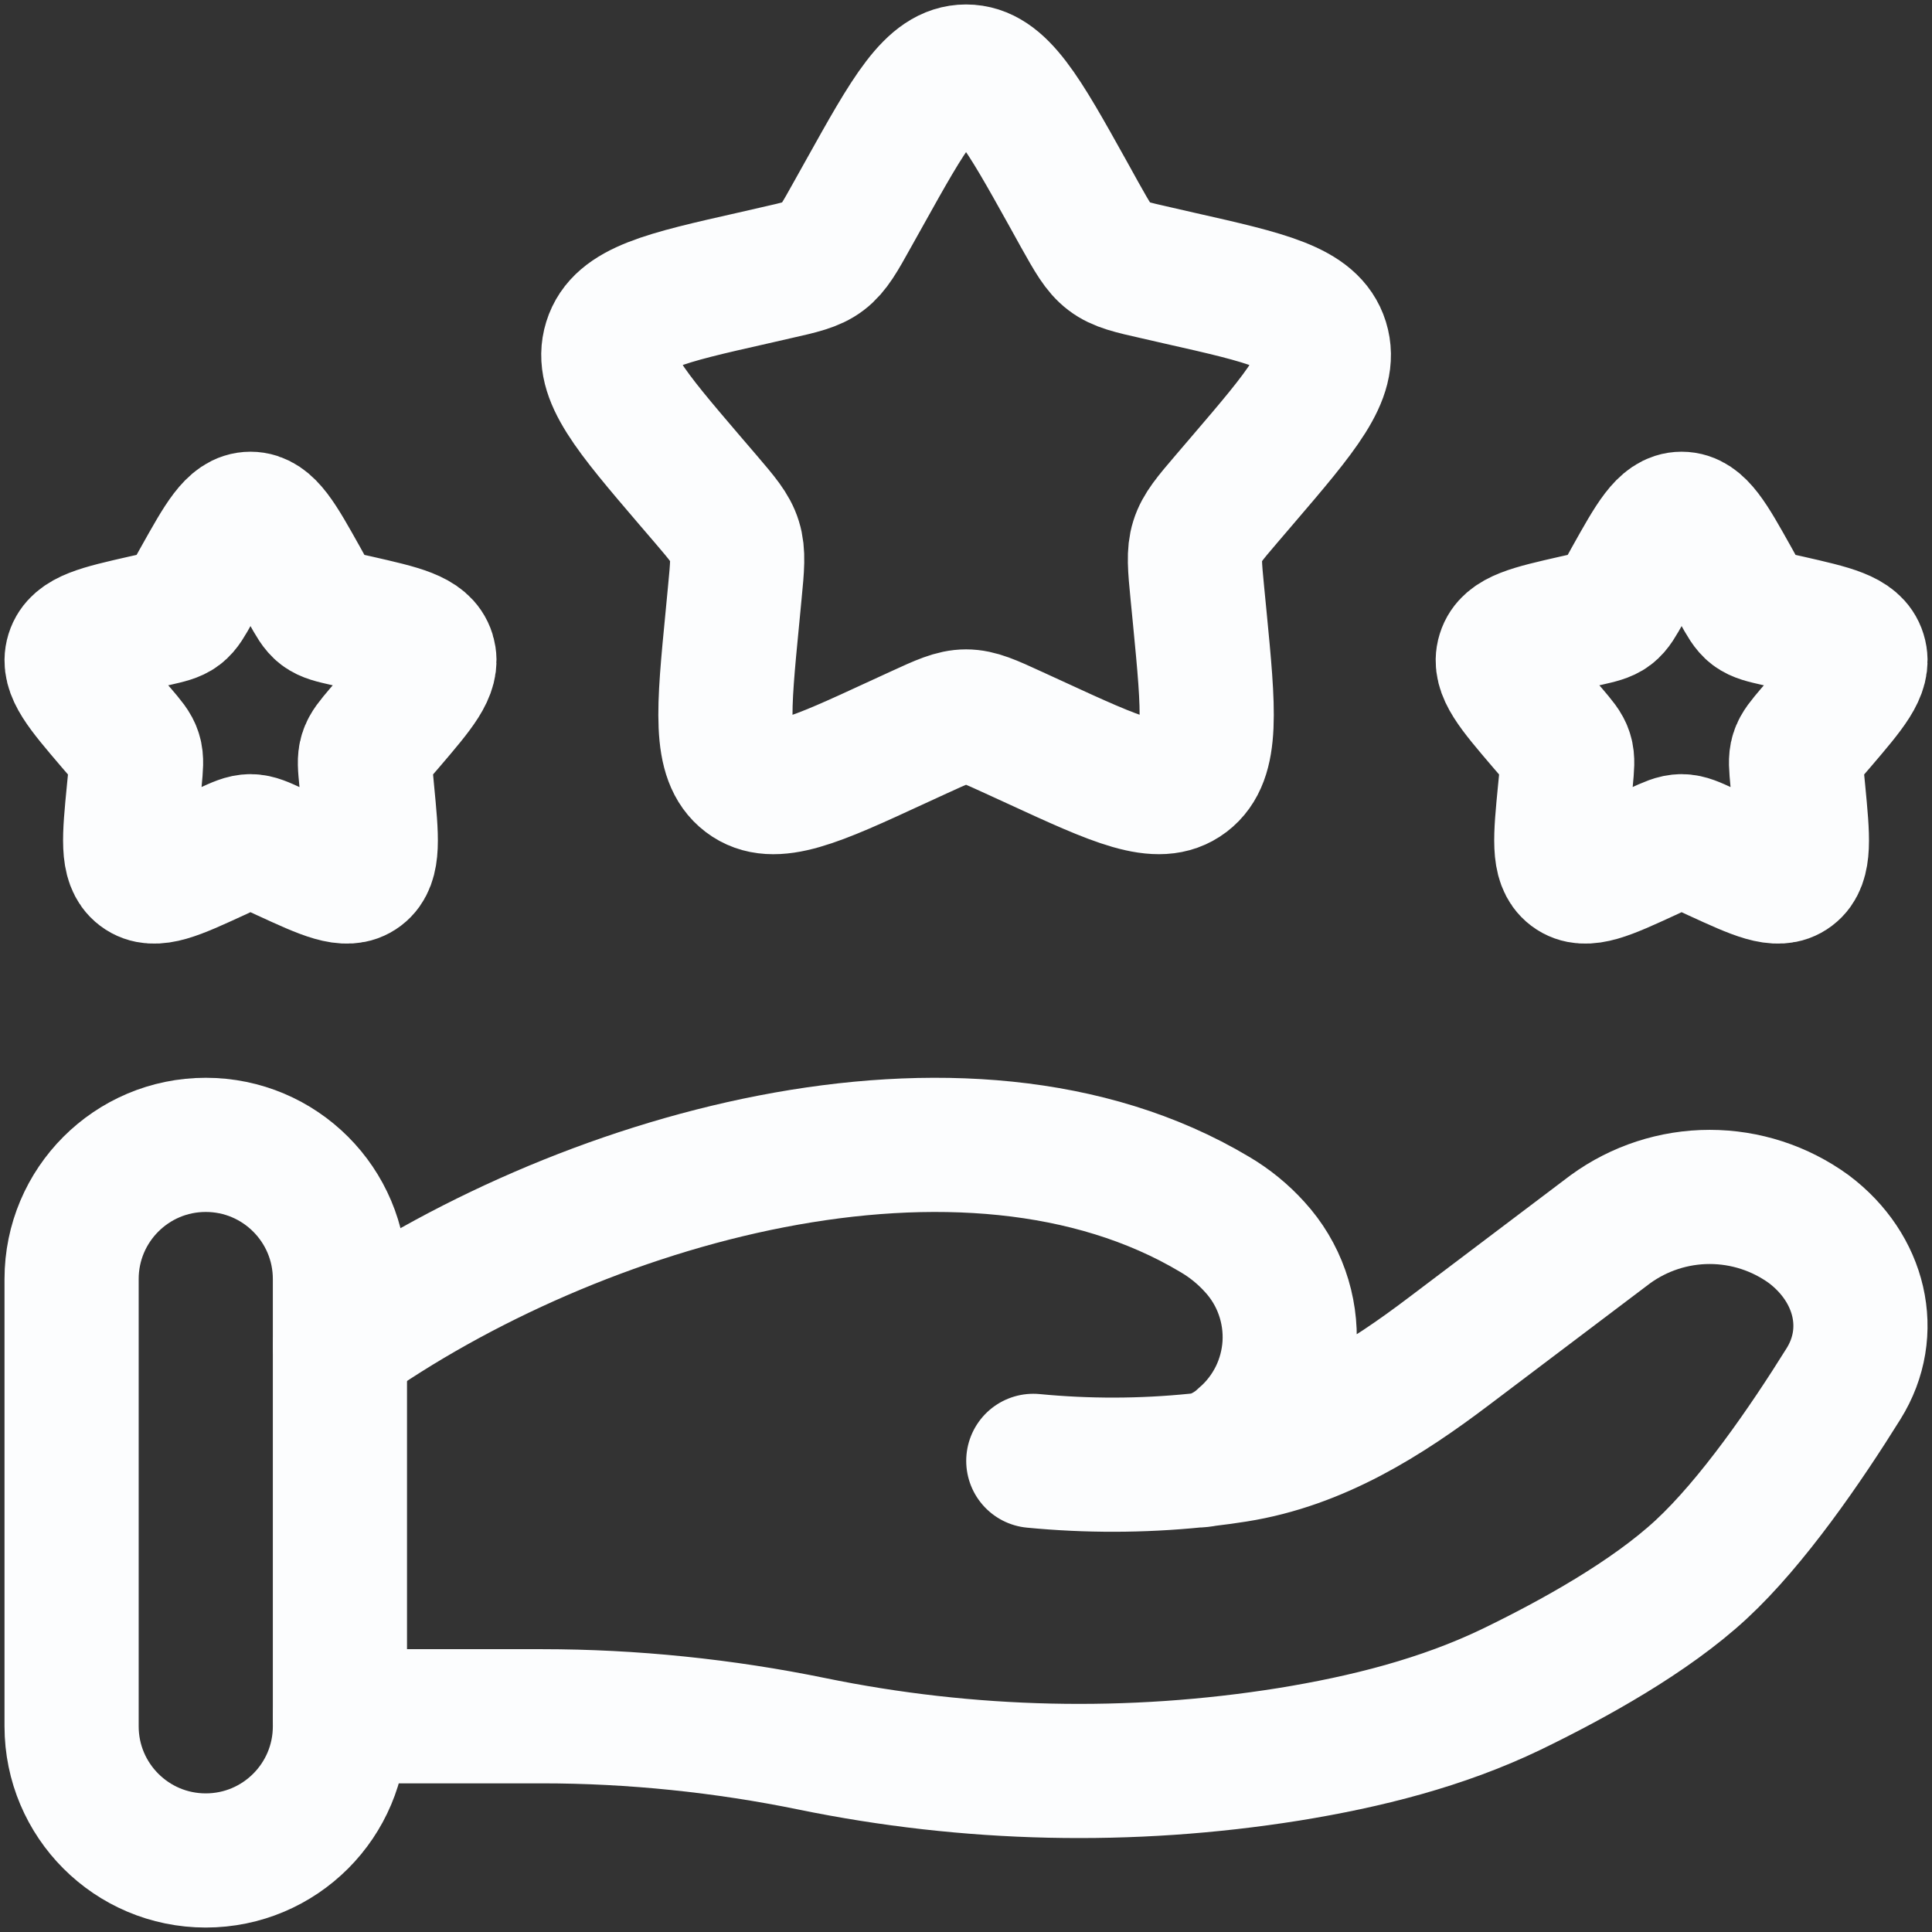 <svg width="36" height="36" viewBox="0 0 36 36" fill="none" xmlns="http://www.w3.org/2000/svg">
<rect x="0" y="0" width="36" height="36" fill="#333333" stroke="none"/>
<path d="M16.103 3.605C16.948 2.09 17.369 1.333 18.001 1.333C18.633 1.333 19.055 2.09 19.899 3.605L20.116 3.997C20.358 4.428 20.478 4.643 20.665 4.785C20.851 4.927 21.084 4.98 21.551 5.085L21.974 5.182C23.614 5.552 24.434 5.738 24.63 6.365C24.825 6.992 24.266 7.647 23.148 8.953L22.858 9.292C22.541 9.663 22.383 9.848 22.311 10.078C22.239 10.308 22.263 10.557 22.311 11.052L22.355 11.502C22.524 13.247 22.608 14.118 22.098 14.507C21.588 14.895 20.82 14.54 19.285 13.833L18.886 13.65C18.451 13.45 18.233 13.35 18.001 13.35C17.77 13.35 17.551 13.45 17.116 13.65L16.718 13.833C15.184 14.542 14.415 14.895 13.905 14.507C13.395 14.118 13.478 13.247 13.648 11.503L13.691 11.052C13.739 10.557 13.763 10.308 13.691 10.078C13.62 9.848 13.461 9.662 13.145 9.292L12.854 8.953C11.738 7.647 11.178 6.992 11.373 6.365C11.568 5.738 12.388 5.552 14.028 5.182L14.451 5.085C14.918 4.98 15.151 4.927 15.338 4.785C15.524 4.643 15.645 4.428 15.884 3.997L16.103 3.605ZM30.384 10.803C30.808 10.045 31.018 9.667 31.334 9.667C31.651 9.667 31.861 10.045 32.285 10.803L32.393 10.998C32.513 11.215 32.573 11.322 32.666 11.393C32.76 11.463 32.876 11.49 33.109 11.543L33.321 11.59C34.141 11.777 34.551 11.868 34.648 12.183C34.746 12.497 34.466 12.823 33.908 13.477L33.763 13.645C33.605 13.832 33.525 13.925 33.489 14.04C33.453 14.153 33.466 14.278 33.489 14.527L33.511 14.752C33.594 15.623 33.638 16.06 33.383 16.253C33.128 16.447 32.745 16.27 31.976 15.917L31.776 15.825C31.559 15.725 31.45 15.675 31.334 15.675C31.218 15.675 31.11 15.725 30.891 15.825L30.693 15.917C29.926 16.27 29.543 16.447 29.286 16.253C29.031 16.06 29.073 15.623 29.158 14.752L29.18 14.527C29.203 14.277 29.216 14.153 29.18 14.04C29.145 13.923 29.064 13.832 28.906 13.645L28.761 13.477C28.203 12.823 27.923 12.497 28.021 12.183C28.118 11.868 28.528 11.777 29.348 11.59L29.559 11.543C29.793 11.49 29.91 11.463 30.003 11.393C30.096 11.322 30.156 11.213 30.276 10.998L30.384 10.803ZM3.718 10.803C4.143 10.045 4.351 9.667 4.668 9.667C4.984 9.667 5.194 10.045 5.618 10.803L5.726 10.998C5.846 11.215 5.906 11.322 5.999 11.393C6.093 11.463 6.209 11.49 6.443 11.543L6.654 11.59C7.474 11.777 7.884 11.868 7.983 12.183C8.079 12.497 7.799 12.823 7.241 13.477L7.096 13.645C6.938 13.832 6.858 13.925 6.823 14.04C6.786 14.153 6.799 14.278 6.823 14.527L6.844 14.752C6.928 15.623 6.971 16.06 6.716 16.253C6.461 16.447 6.076 16.27 5.309 15.917L5.109 15.825C4.893 15.725 4.783 15.675 4.668 15.675C4.551 15.675 4.443 15.725 4.224 15.825L4.026 15.917C3.259 16.27 2.876 16.447 2.619 16.253C2.364 16.06 2.406 15.623 2.491 14.752L2.513 14.527C2.536 14.277 2.549 14.153 2.513 14.04C2.478 13.923 2.398 13.832 2.239 13.645L2.094 13.477C1.536 12.823 1.256 12.497 1.353 12.183C1.451 11.868 1.861 11.777 2.681 11.59L2.893 11.543C3.126 11.49 3.243 11.463 3.336 11.393C3.429 11.322 3.489 11.213 3.609 10.998L3.718 10.803Z" stroke="#FCFDFE" stroke-width="2.5"/>
<path d="M6.334 31.98H10.101C11.784 31.98 13.489 32.157 15.127 32.493C18.052 33.094 21.062 33.161 24.011 32.69C25.457 32.456 26.877 32.098 28.164 31.478C29.324 30.916 30.746 30.128 31.701 29.243C32.654 28.36 33.647 26.915 34.351 25.785C34.957 24.815 34.664 23.627 33.707 22.905C33.17 22.514 32.522 22.303 31.857 22.303C31.193 22.303 30.545 22.514 30.007 22.905L26.996 25.18C25.829 26.063 24.554 26.875 23.036 27.116C22.852 27.145 22.661 27.172 22.461 27.195M22.461 27.195C22.4 27.202 22.338 27.209 22.277 27.215M22.461 27.195C22.727 27.123 22.972 26.985 23.172 26.795C23.424 26.578 23.628 26.312 23.776 26.014C23.922 25.717 24.008 25.392 24.028 25.061C24.047 24.729 24 24.397 23.889 24.084C23.779 23.771 23.606 23.483 23.382 23.238C23.165 22.997 22.912 22.791 22.632 22.627C17.971 19.845 10.716 21.963 6.334 25.072M22.461 27.195C22.4 27.208 22.339 27.215 22.277 27.215M22.277 27.215C21.272 27.316 20.26 27.318 19.254 27.221" stroke="#FCFDFE" stroke-width="2.5" stroke-linecap="round"/>
<path d="M6.334 23.833C6.334 22.453 5.215 21.333 3.834 21.333C2.453 21.333 1.334 22.453 1.334 23.833V32.167C1.334 33.547 2.453 34.667 3.834 34.667C5.215 34.667 6.334 33.547 6.334 32.167V23.833Z" stroke="#FCFDFE" stroke-width="2.5"/>
</svg>
